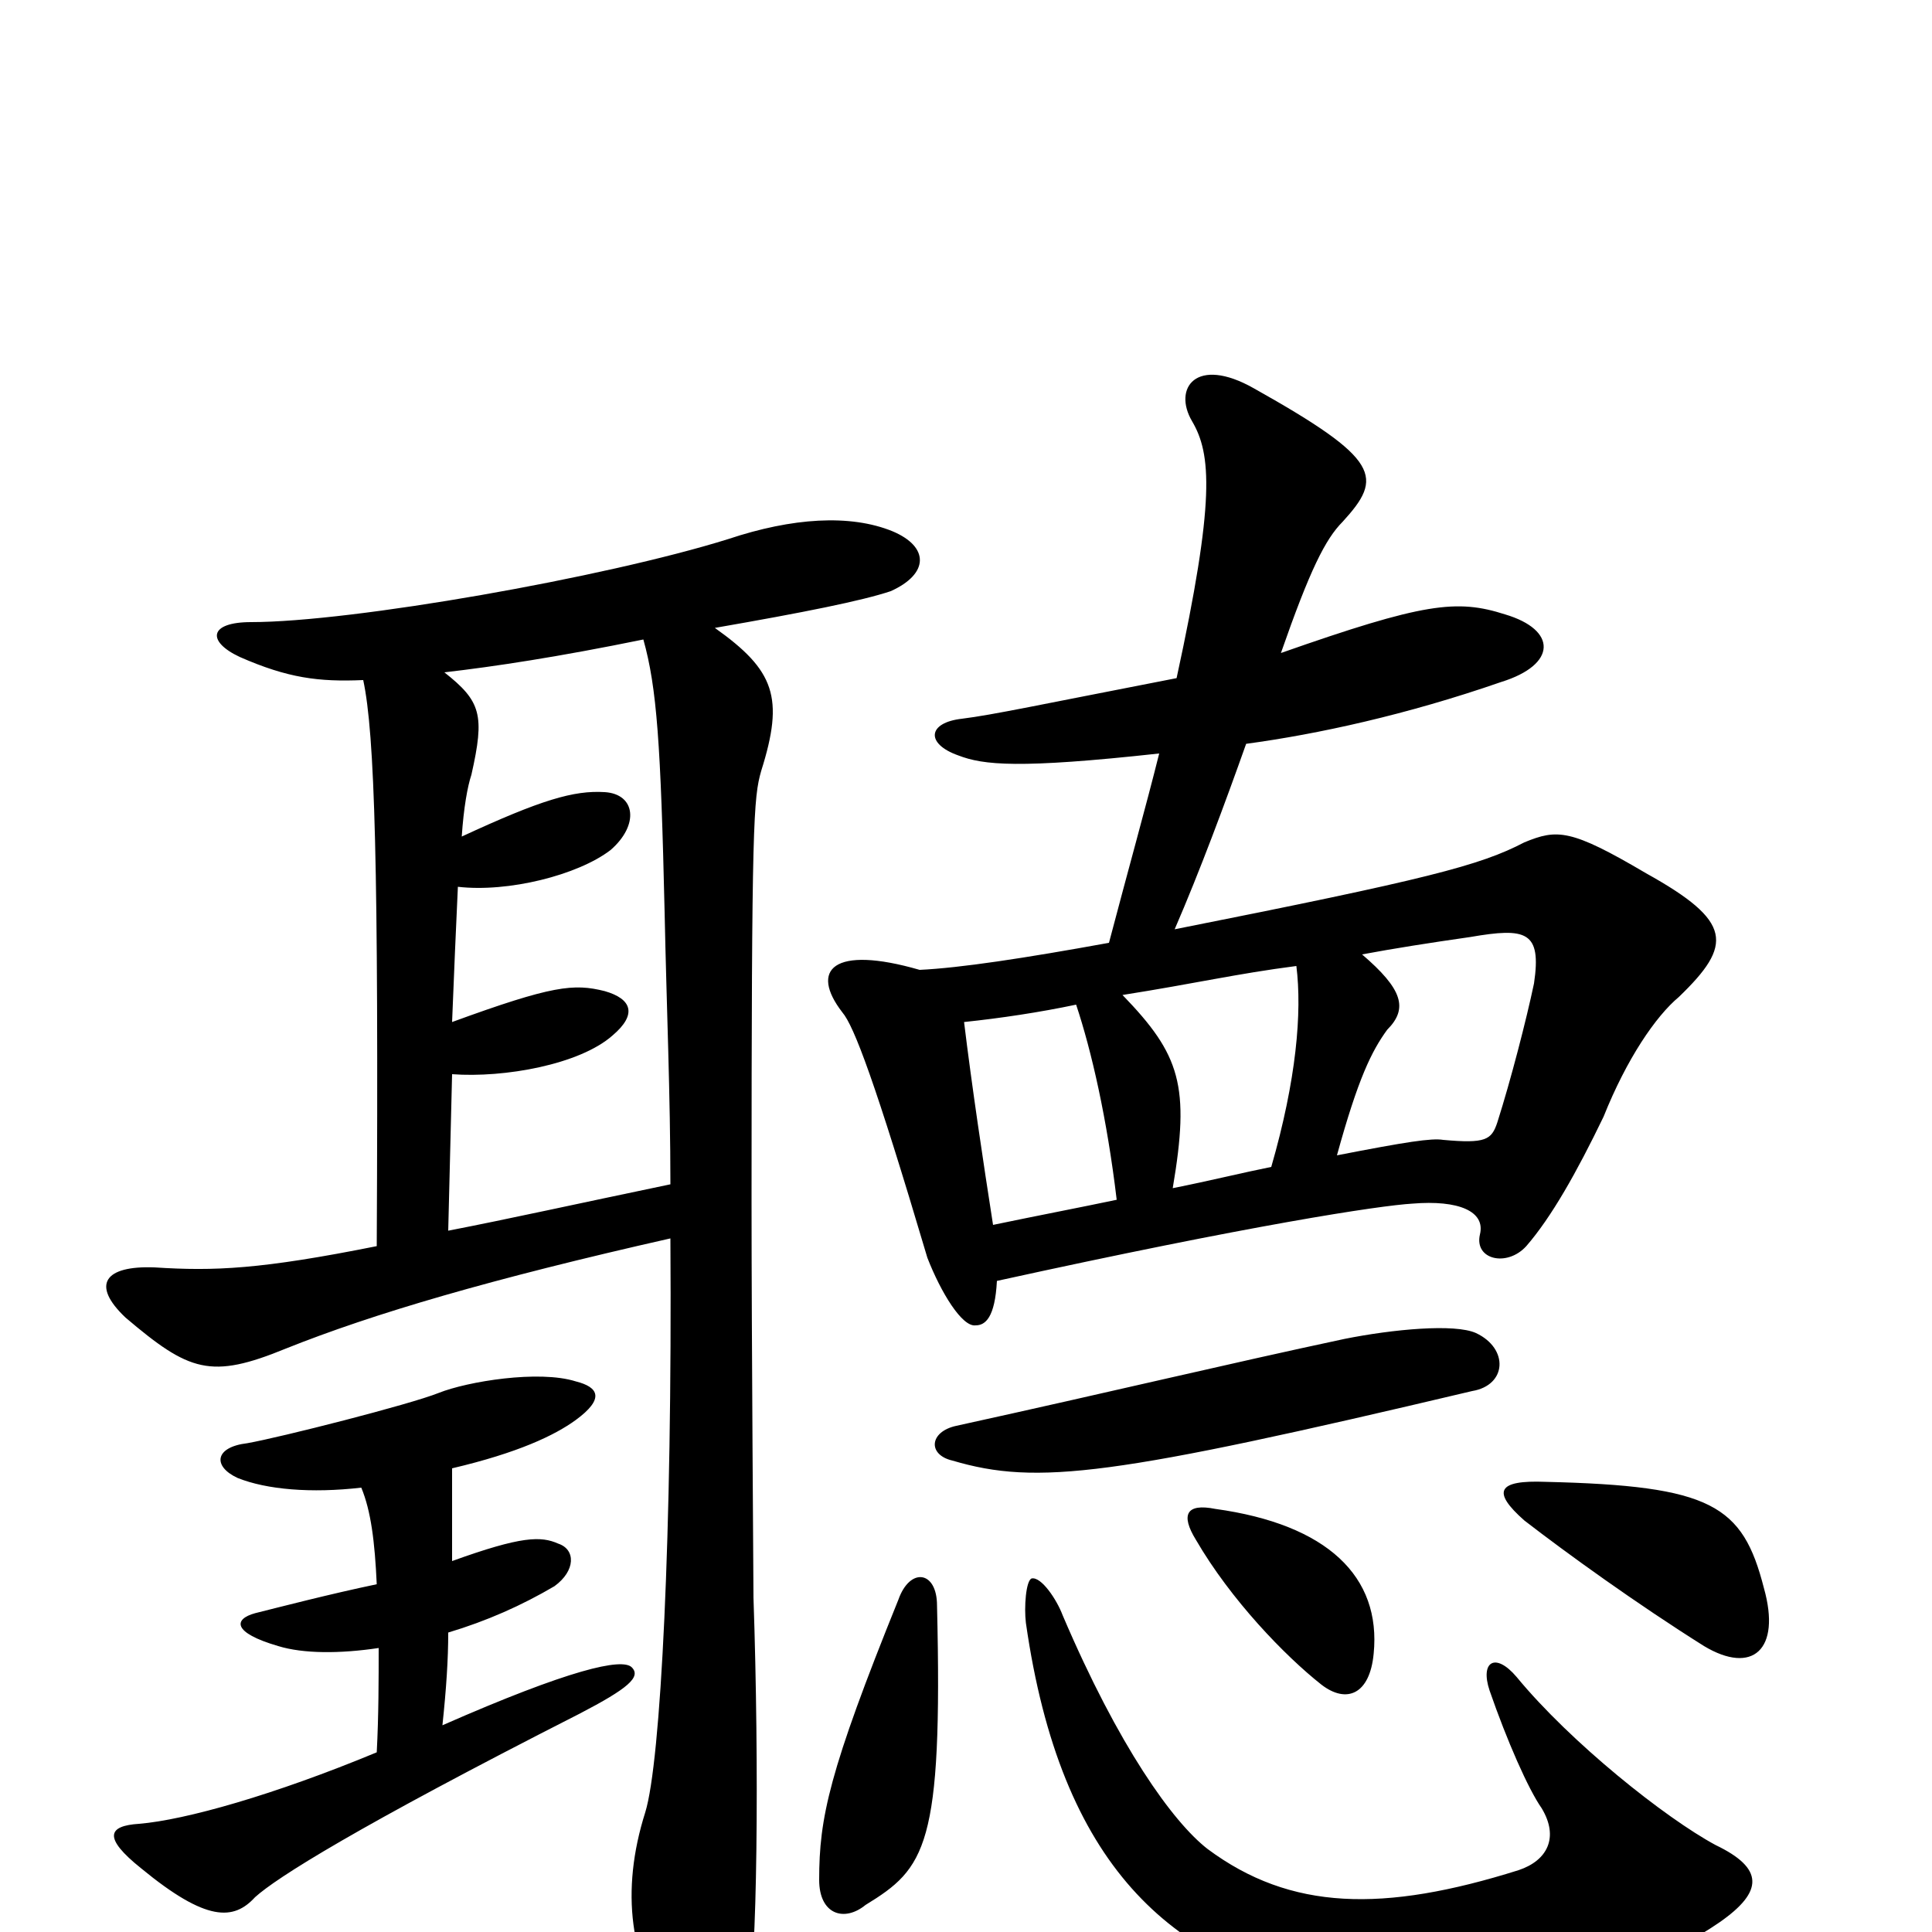 <svg xmlns="http://www.w3.org/2000/svg" viewBox="0 -1000 1000 1000">
	<path fill="#000000" d="M495 -262C481 -259 480 -247 493 -244C537 -231 576 -236 762 -280C780 -283 781 -302 764 -310C753 -315 721 -312 696 -307C635 -294 577 -280 495 -262ZM516 -337C648 -366 714 -376 731 -377C755 -379 769 -373 766 -361C763 -348 780 -344 790 -355C803 -370 816 -393 830 -422C842 -452 857 -474 869 -484C897 -511 897 -523 852 -548C813 -571 806 -571 789 -564C766 -552 739 -545 608 -519C621 -549 634 -584 645 -615C682 -620 728 -630 777 -647C806 -656 806 -674 779 -682C754 -690 737 -688 663 -662C678 -705 686 -721 695 -730C716 -753 715 -762 649 -799C619 -816 607 -799 617 -782C627 -765 629 -741 609 -649C537 -635 514 -630 498 -628C480 -626 479 -615 496 -609C509 -604 527 -602 600 -610C593 -582 584 -550 574 -512C530 -504 497 -499 476 -498C431 -511 419 -498 436 -476C442 -469 453 -440 480 -349C487 -331 498 -313 505 -314C510 -314 515 -318 516 -337ZM578 -379C559 -375 538 -371 514 -366C509 -398 503 -438 499 -471C518 -473 538 -476 557 -480C565 -456 573 -421 578 -379ZM705 -506C721 -509 740 -512 761 -515C790 -520 798 -518 794 -491C790 -472 782 -441 775 -419C772 -410 769 -408 747 -410C741 -411 728 -409 692 -402C703 -442 710 -456 718 -467C729 -478 726 -488 705 -506ZM658 -396C643 -393 627 -389 607 -385C616 -438 611 -454 581 -485C619 -491 640 -496 671 -500C674 -476 671 -441 658 -396ZM448 -14C479 -33 488 -44 485 -169C485 -187 471 -189 465 -172C429 -83 424 -59 424 -27C424 -9 437 -5 448 -14ZM786 -32C716 -10 668 -11 625 -43C607 -57 579 -96 550 -164C547 -172 539 -184 534 -183C531 -182 530 -168 531 -160C549 -34 606 16 690 33C764 47 842 28 890 -5C913 -21 913 -33 888 -45C862 -59 813 -98 785 -132C774 -145 766 -140 771 -125C780 -99 791 -74 798 -64C807 -49 801 -37 786 -32ZM619 -203C637 -172 665 -143 684 -128C697 -118 709 -123 711 -144C715 -184 687 -211 629 -219C614 -222 611 -216 619 -203ZM789 -213C811 -196 847 -170 882 -148C907 -133 922 -146 913 -178C902 -221 886 -231 800 -233C775 -234 772 -228 789 -213ZM234 -240C268 -248 287 -257 298 -265C313 -276 310 -282 298 -285C279 -291 242 -285 227 -279C212 -273 145 -256 128 -253C111 -251 110 -241 123 -235C138 -229 161 -227 187 -230C192 -218 194 -202 195 -180C171 -175 144 -168 132 -165C121 -162 120 -155 144 -148C157 -144 176 -144 196 -147C196 -131 196 -112 195 -93C142 -71 96 -58 72 -56C56 -55 53 -49 73 -33C107 -5 121 -6 132 -18C143 -28 184 -54 300 -113C325 -126 332 -132 327 -137C322 -142 295 -136 229 -107C231 -126 232 -141 232 -155C252 -161 270 -169 287 -179C298 -187 298 -198 289 -201C280 -205 270 -205 234 -192C234 -208 234 -223 234 -240ZM333 -669C340 -644 342 -615 344 -528C345 -479 347 -433 347 -387C299 -377 263 -369 232 -363L234 -444C261 -442 300 -449 317 -464C330 -475 327 -483 313 -487C297 -491 286 -490 234 -471C235 -496 236 -520 237 -541C263 -538 299 -547 316 -560C331 -573 329 -589 313 -590C297 -591 280 -586 239 -567C240 -582 242 -593 244 -599C251 -630 249 -637 230 -652C256 -655 289 -660 333 -669ZM188 -648C194 -620 196 -552 195 -355C135 -343 111 -342 80 -344C54 -345 47 -335 65 -318C98 -290 109 -286 148 -302C193 -320 254 -338 347 -359C348 -205 342 -88 334 -62C321 -21 326 16 348 46C364 69 377 66 387 37C392 17 393 -85 390 -173C390 -183 389 -305 389 -379C389 -575 390 -587 394 -601C406 -639 401 -653 370 -675C416 -683 446 -689 461 -694C481 -703 481 -717 462 -725C440 -734 410 -732 377 -721C313 -701 182 -678 130 -678C108 -678 107 -668 124 -660C149 -649 165 -647 188 -648Z"/>
</svg>